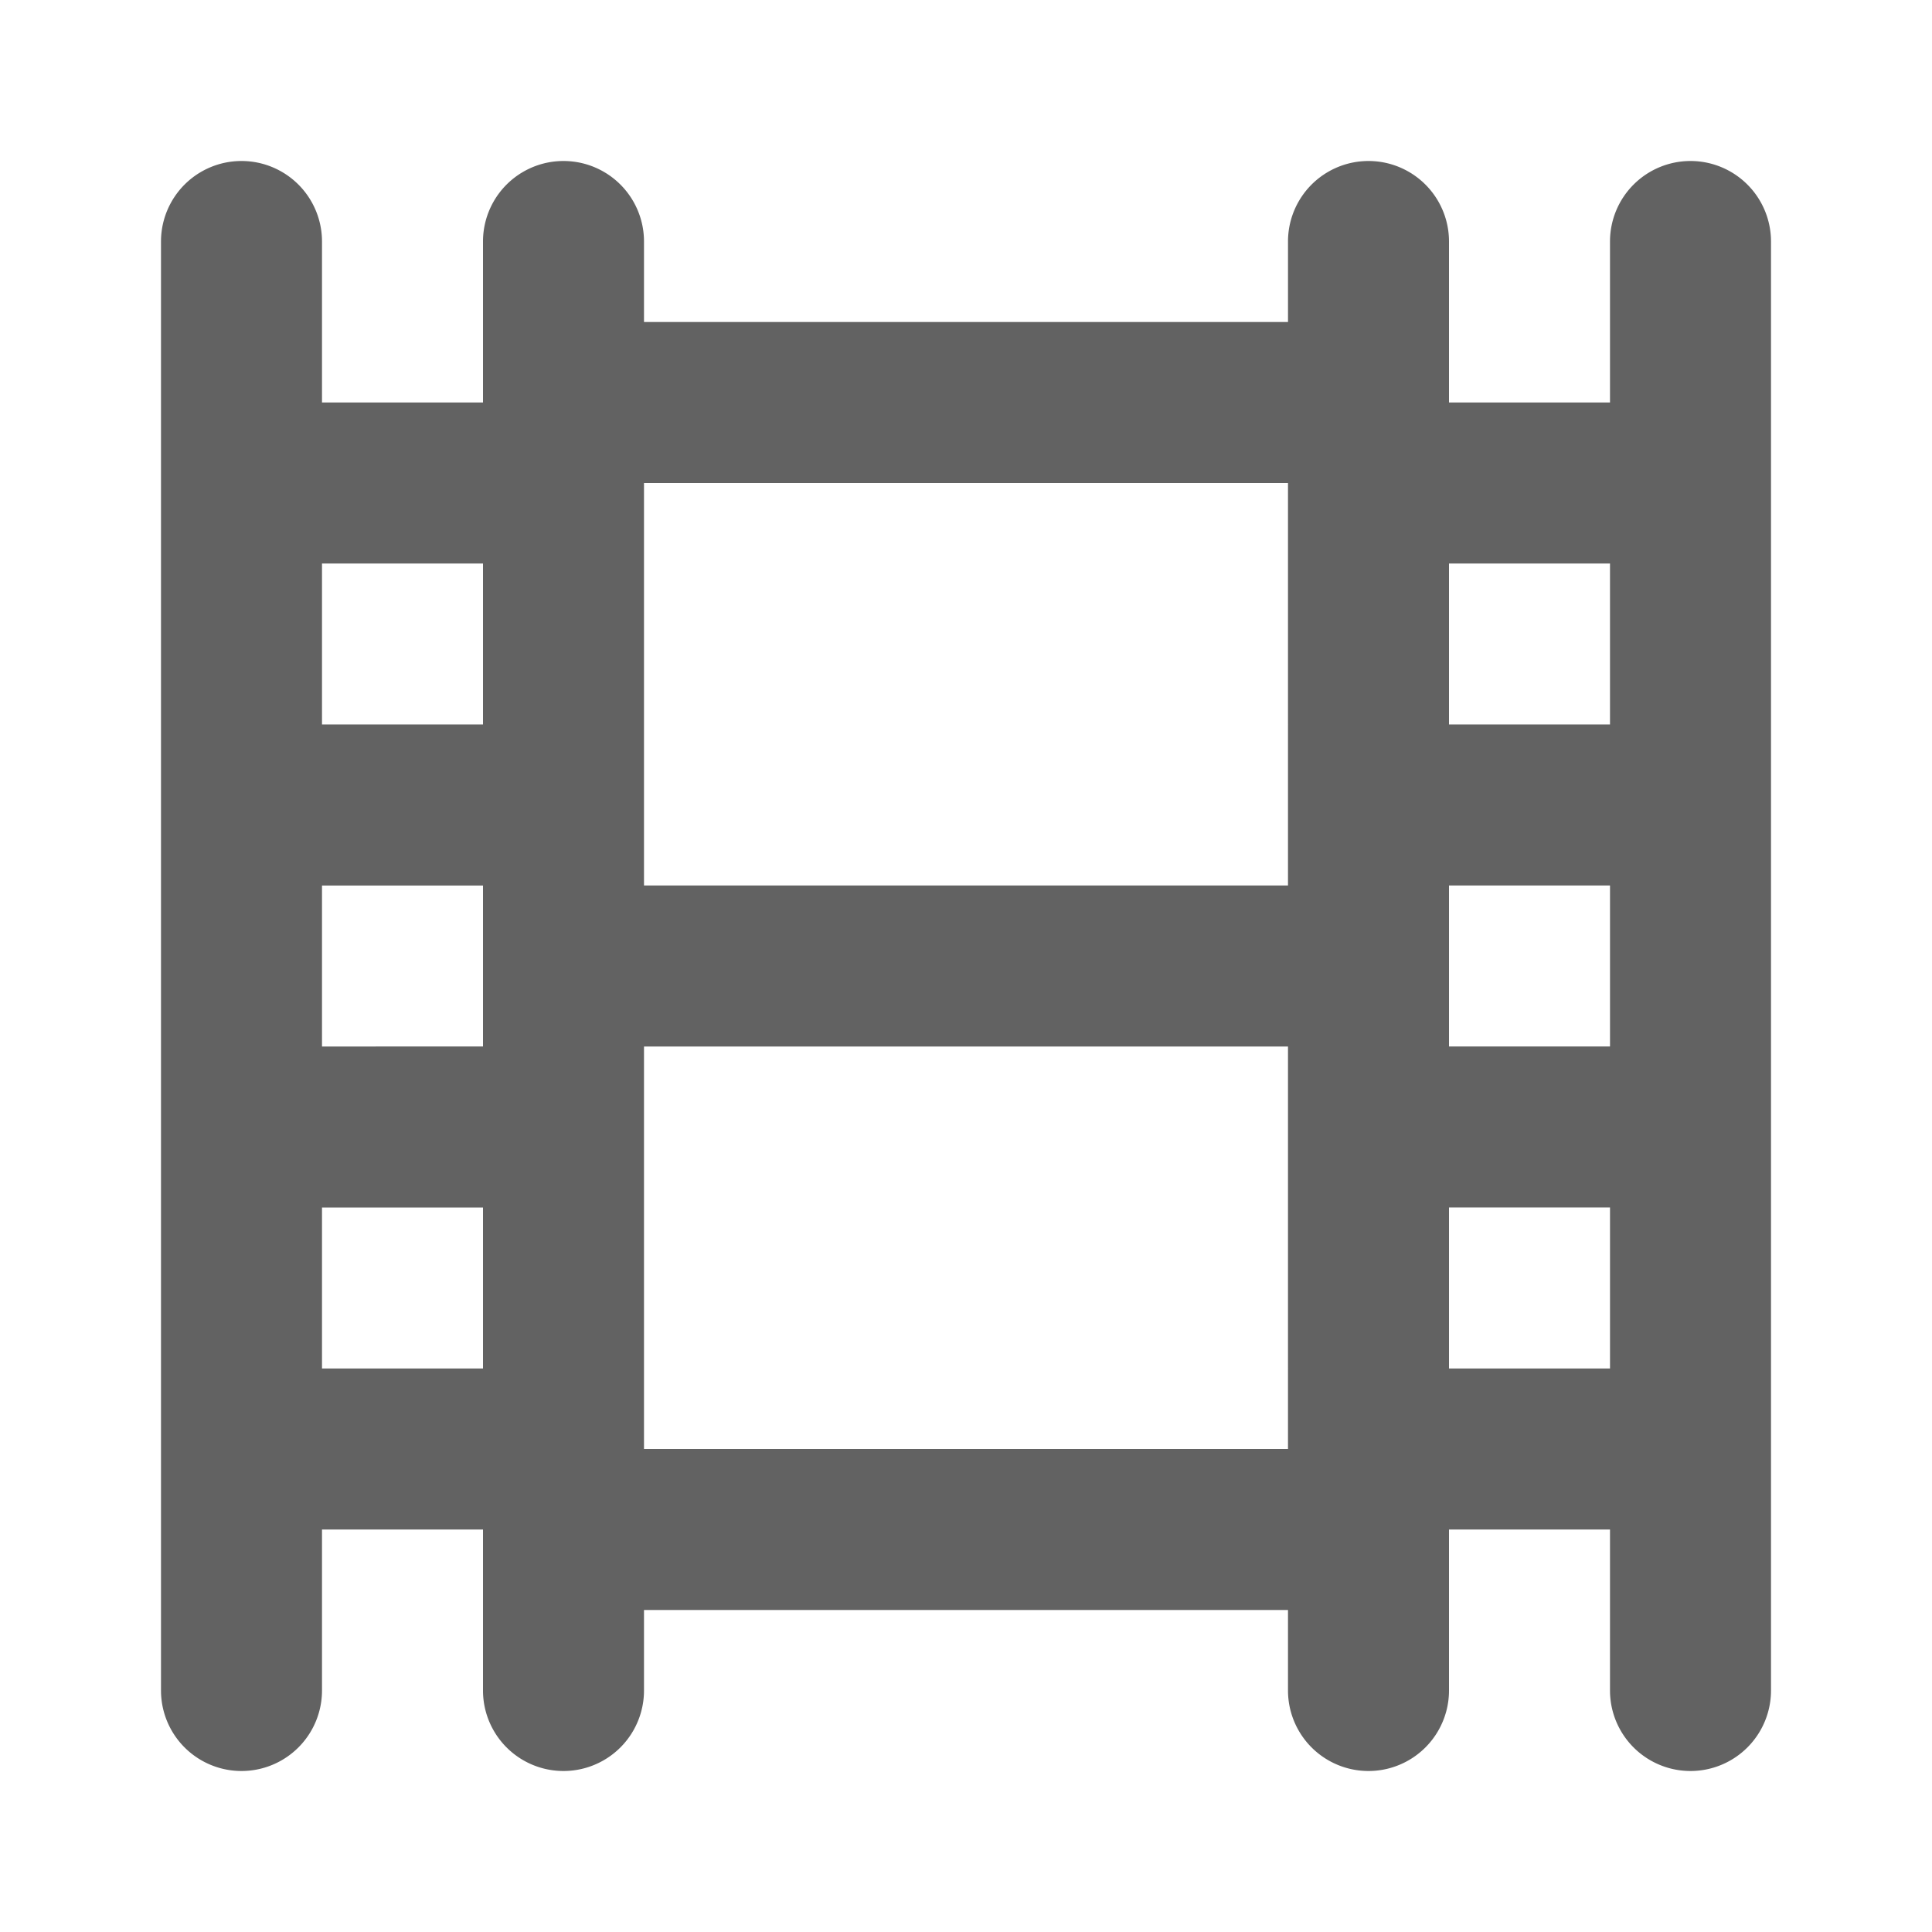 <svg xmlns="http://www.w3.org/2000/svg" xmlns:xlink="http://www.w3.org/1999/xlink" width="24" height="24" preserveAspectRatio="xMidYMid meet" viewBox="0 0 24 24" style="-ms-transform: rotate(360deg); -webkit-transform: rotate(360deg); transform: rotate(360deg);"><path d="M21 2a1 1 0 0 0-1 1v2h-2V3a1 1 0 0 0-2 0v1H8V3a1 1 0 0 0-2 0v2H4V3a1 1 0 0 0-2 0v18a1 1 0 0 0 2 0v-2h2v2a1 1 0 0 0 2 0v-1h8v1a1 1 0 0 0 2 0v-2h2v2a1 1 0 0 0 2 0V3a1 1 0 0 0-1-1zM6 17H4v-2h2zm0-4H4v-2h2zm0-4H4V7h2zm10 9H8v-5h8zm0-7H8V6h8zm4 6h-2v-2h2zm0-4h-2v-2h2zm0-4h-2V7h2z" fill="#626262"/><rect x="0" y="0" width="24" height="24" fill="rgba(0, 0, 0, 0)" /></svg>